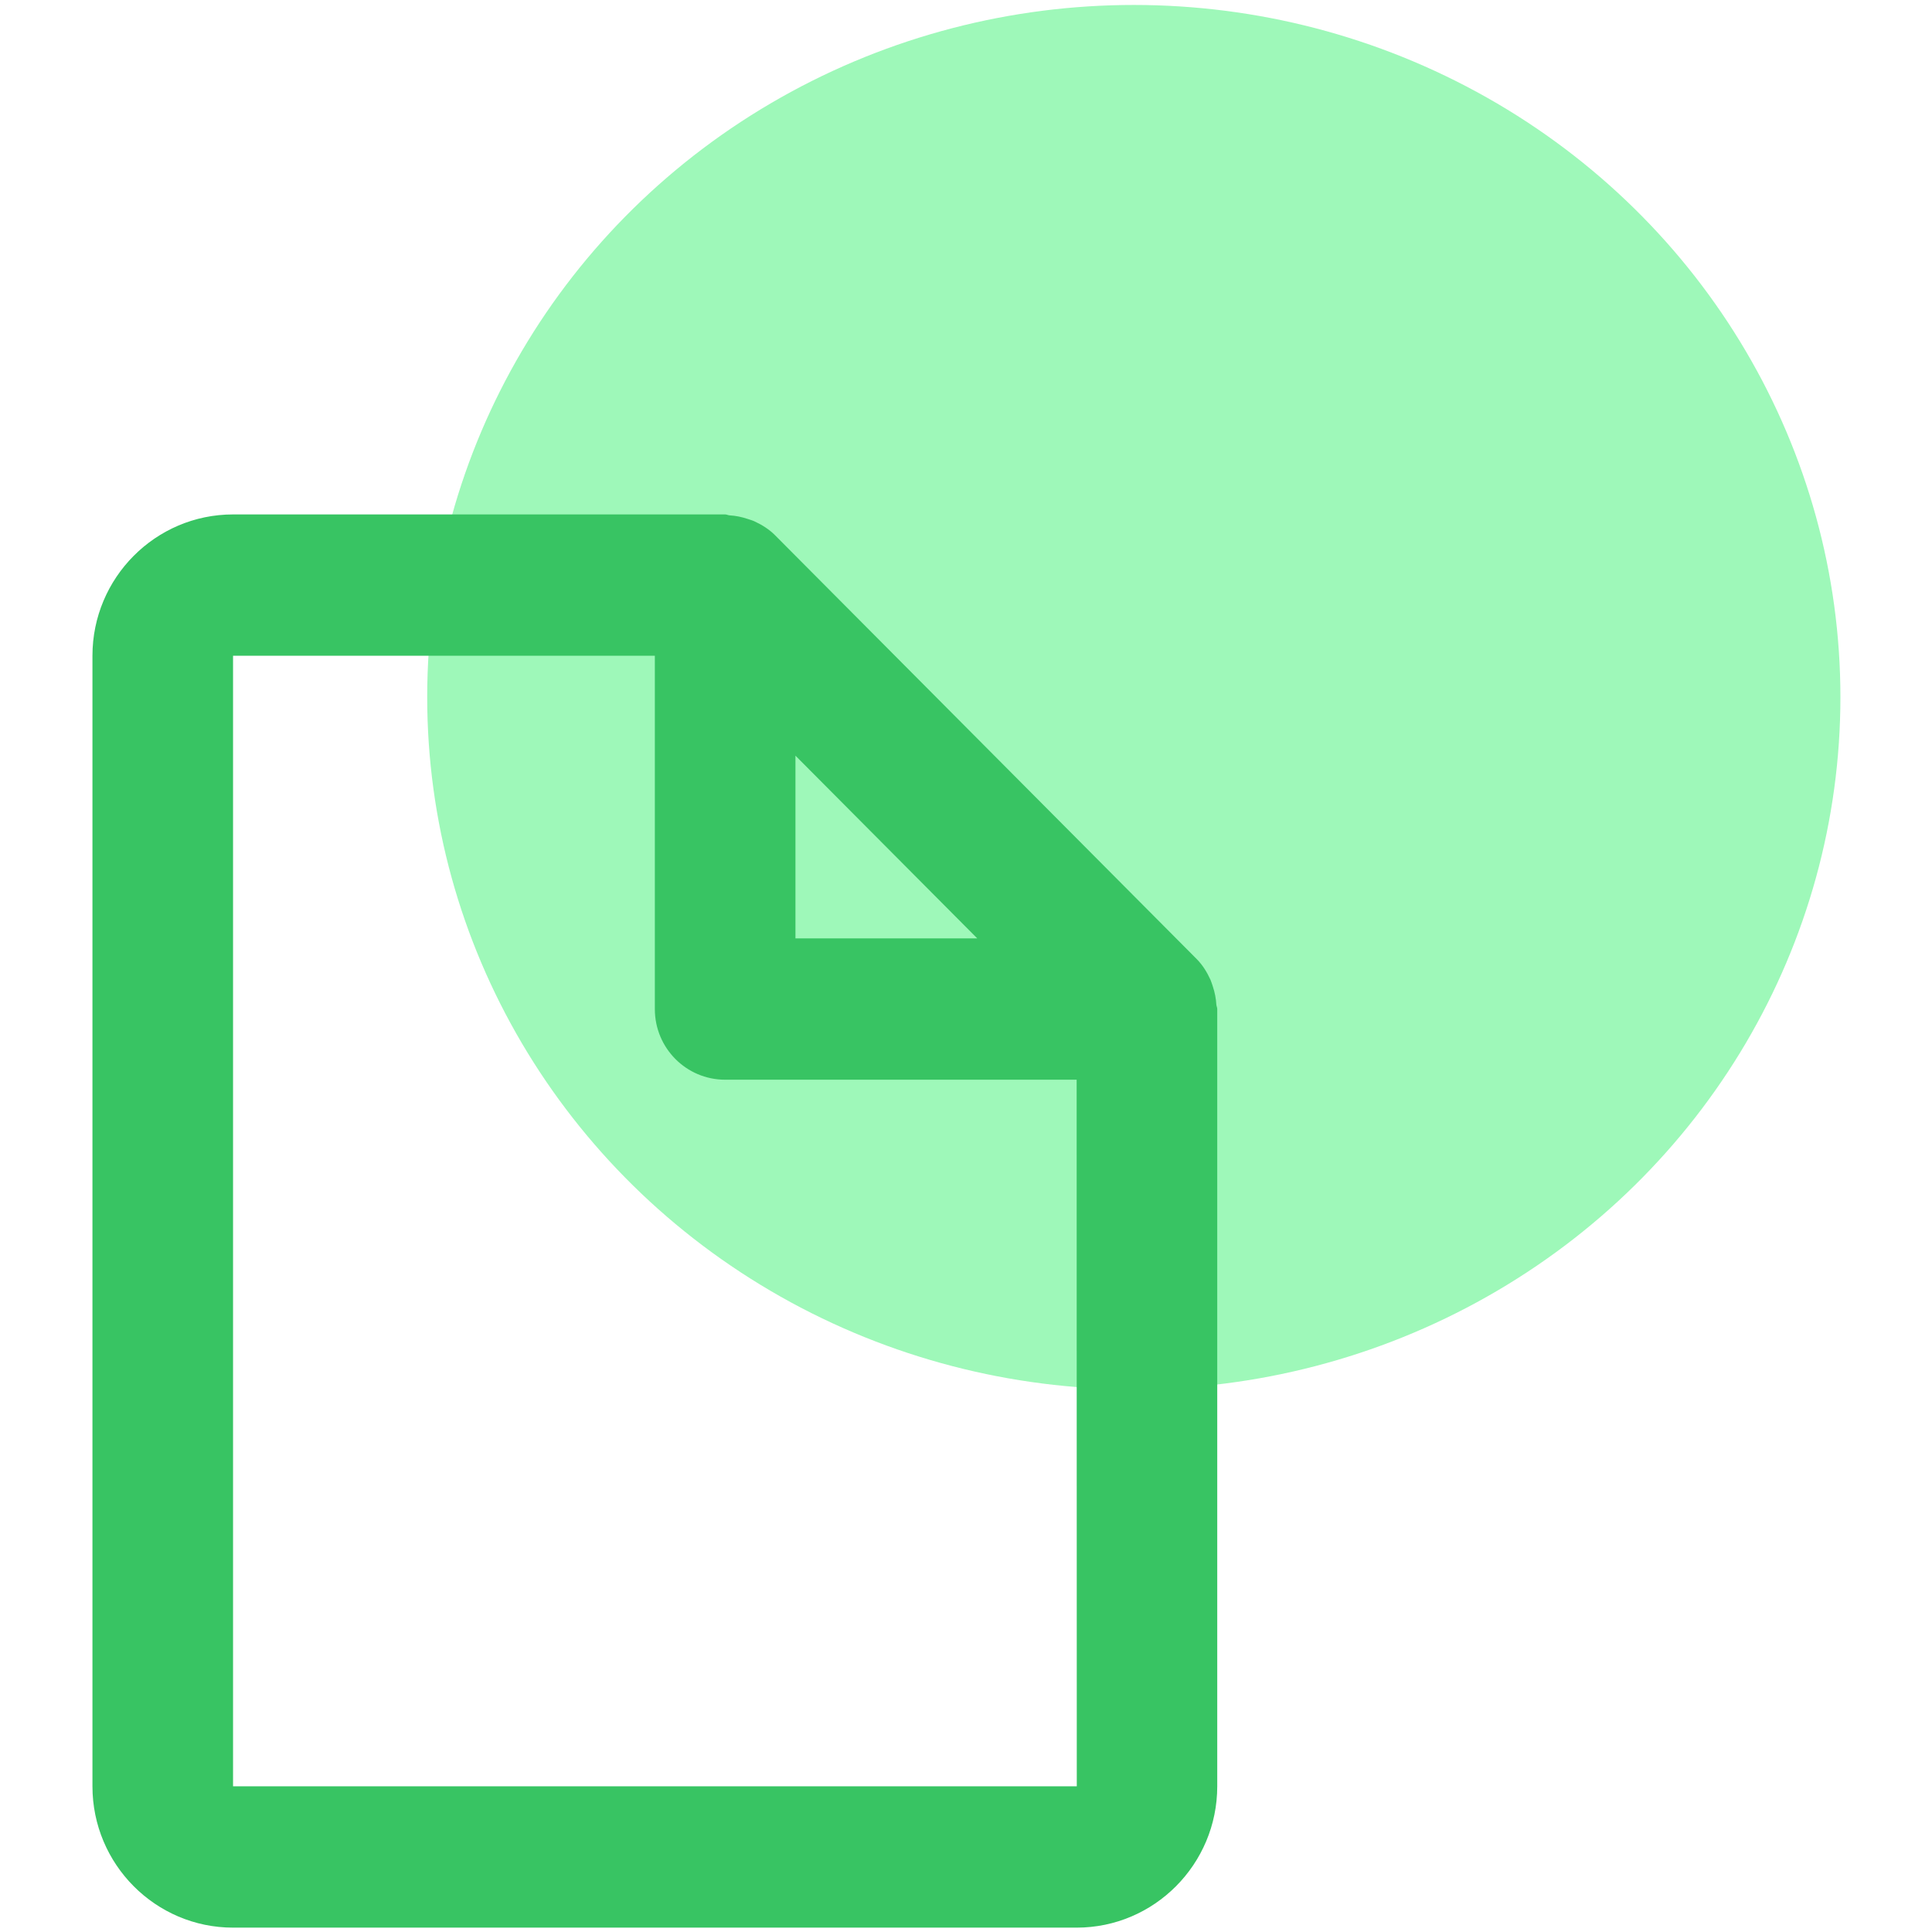 <svg xmlns="http://www.w3.org/2000/svg" viewBox="0 0 500 500"> <g transform="matrix(7.464, 0, 0, 7.464, -1712.014, -1096.866)" style=""> <ellipse cx="268.682" cy="171.126" rx="24.5" ry="24" fill="#9EF8B9"></ellipse> <path d="M 271.422 181.157 C 271.395 181.079 271.373 181.003 271.341 180.927 C 271.222 180.667 271.073 180.42 270.864 180.209 L 256.239 165.509 C 256.029 165.298 255.783 165.149 255.525 165.029 C 255.451 164.995 255.373 164.975 255.295 164.948 C 255.091 164.879 254.881 164.835 254.664 164.823 C 254.61 164.818 254.564 164.791 254.513 164.791 L 237.45 164.791 C 234.762 164.791 232.575 166.989 232.575 169.691 L 232.575 208.891 C 232.575 211.594 234.762 213.791 237.45 213.791 L 266.7 213.791 C 269.389 213.791 271.575 211.594 271.575 208.891 L 271.575 181.941 C 271.575 181.89 271.549 181.843 271.544 181.789 C 271.532 181.574 271.49 181.363 271.422 181.157 Z M 263.254 179.491 L 256.95 179.491 L 256.95 173.155 L 263.254 179.491 Z M 237.45 208.891 L 237.45 169.691 L 252.075 169.691 L 252.075 181.941 C 252.075 183.296 253.165 184.391 254.513 184.391 L 266.7 184.391 L 266.705 208.891 L 237.45 208.891 Z" fill="#38C463"></path> </g> </svg>